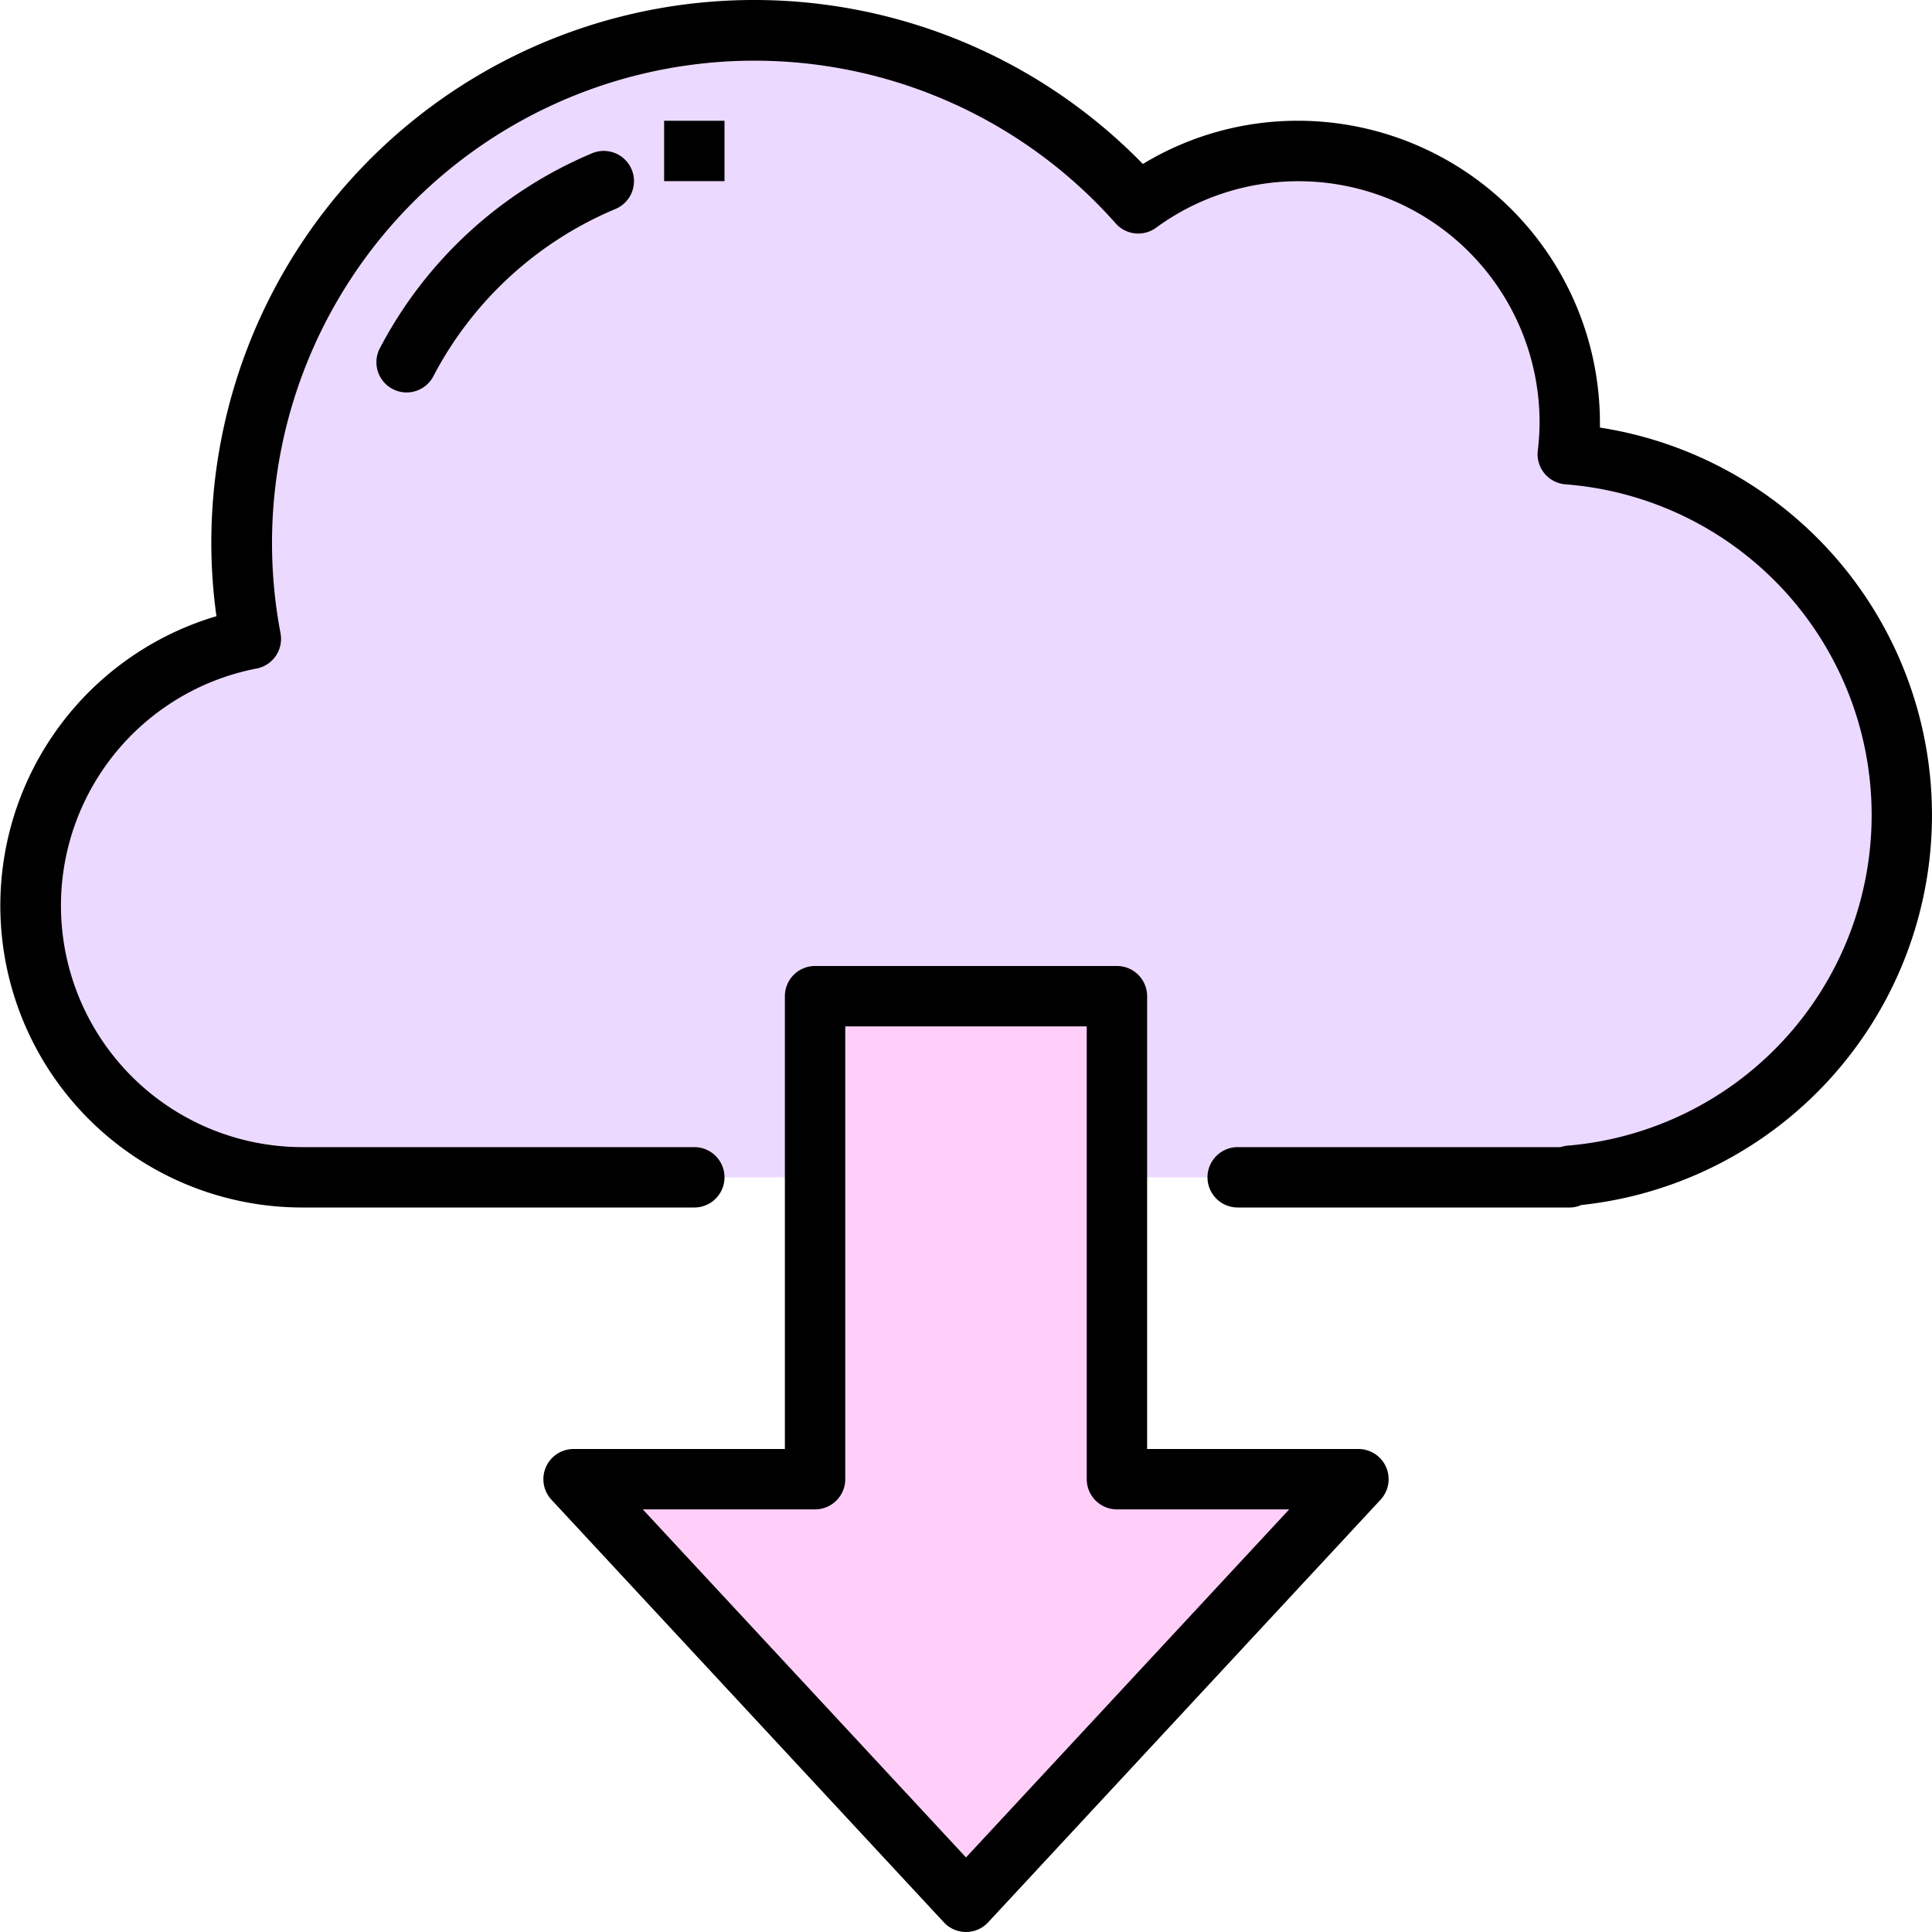 <svg viewBox="0 0 64 64" xmlns="http://www.w3.org/2000/svg"><g data-name="24-download"><path d="M63 27a11.993 11.993 0 0 0-11.066-11.953A8.961 8.961 0 0 0 43 5a8.949 8.949 0 0 0-5.294 1.733 16.975 16.975 0 0 0-29.4 14.432A9 9 0 0 0 10 39h42v-.05A12 12 0 0 0 63 27Z" fill="#ecd9ff" class="fill-f6f0e5"></path><path d="M27 33v16h-8l13 14 13-14h-8V33H27z" fill="#ffcff9" class="fill-e36861"></path><path d="M53 14.164V14A10.011 10.011 0 0 0 43 4a9.891 9.891 0 0 0-5.141 1.432A17.981 17.981 0 0 0 7 18a17.66 17.66 0 0 0 .17 2.412A10 10 0 0 0 10 40h13a1 1 0 0 0 0-2H10a8 8 0 0 1-1.507-15.853 1 1 0 0 0 .8-1.168A15.98 15.98 0 0 1 36.958 7.4a1 1 0 0 0 1.338.144A7.988 7.988 0 0 1 51 14a8.231 8.231 0 0 1-.059.934 1 1 0 0 0 .916 1.11 10.989 10.989 0 0 1 .061 21.908.982.982 0 0 0-.224.048H41a1 1 0 0 0 0 2h11a.916.916 0 0 0 .38-.082A12.99 12.99 0 0 0 53 14.164Z" fill="#000000" class="fill-000000"></path><path d="M45 48h-7V33a1 1 0 0 0-1-1H27a1 1 0 0 0-1 1v15h-7a1 1 0 0 0-.732 1.681l13 14a1 1 0 0 0 1.464 0l13-14A1 1 0 0 0 45 48ZM32 61.53 21.293 50H27a1 1 0 0 0 1-1V34h8v15a1 1 0 0 0 1 1h5.707ZM19.615 5.077a14.083 14.083 0 0 0-7.032 6.46 1 1 0 0 0 .424 1.35 1 1 0 0 0 1.349-.424 12.068 12.068 0 0 1 6.031-5.54 1 1 0 1 0-.772-1.846ZM22 4h2v2h-2z" fill="#000000" class="fill-000000"></path></g></svg>